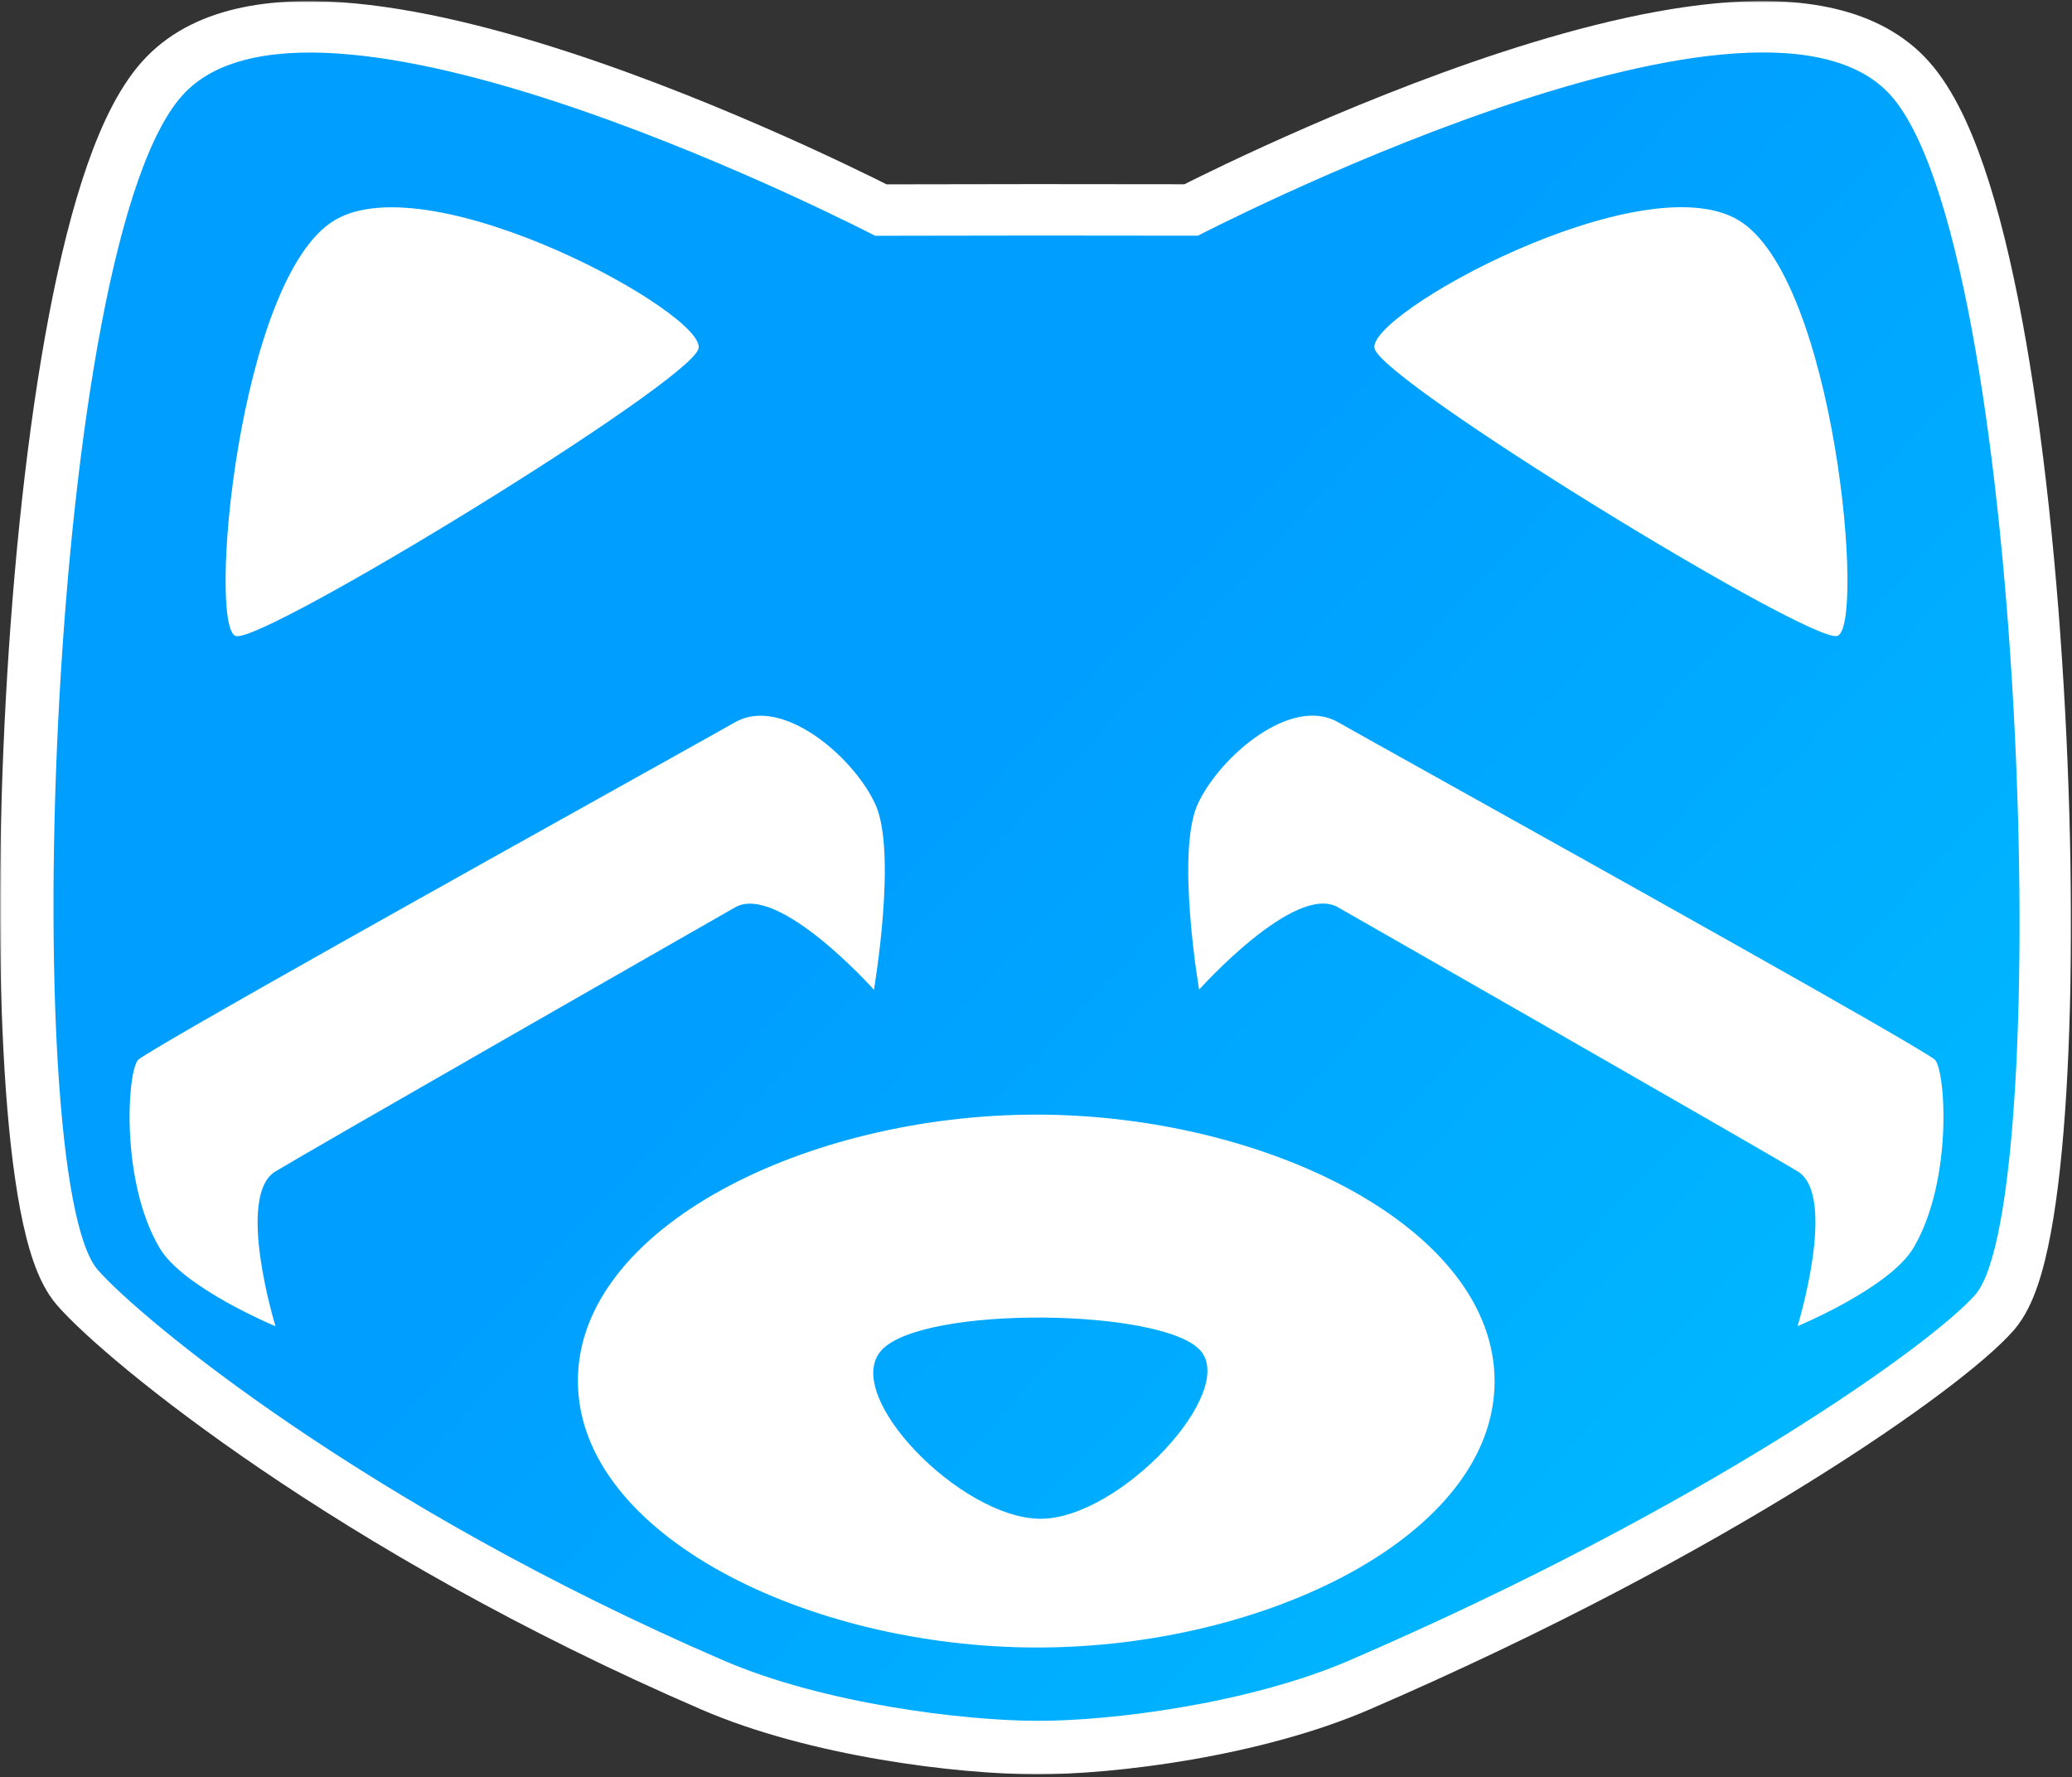 <svg width="632" height="542" viewBox="0 0 632 542" fill="none" xmlns="http://www.w3.org/2000/svg">
<rect x="0" y="0" width="632" height="542" fill="#333333" stroke="none"/>
<mask id="path-1-outside-1" maskUnits="userSpaceOnUse" x="0" y="0.317" width="632" height="541" fill="black">
<rect fill="white" y="0.317" width="632" height="541"/>
<path fill-rule="evenodd" clip-rule="evenodd" d="M29.505 387.636C42.273 402.264 110.785 459.438 220.326 506.756C250.857 519.944 293.304 525.123 316.018 525.188C316.018 349.254 316.018 72.157 316.018 72.157L266.616 72.234C266.616 72.234 98.356 -15.092 56.083 28.571C13.81 72.234 5.014 359.581 29.505 387.636Z"/>
<path d="M411.355 506.727C520.896 459.41 589.408 409.845 602.177 395.218C626.667 367.162 617.871 72.205 575.598 28.542C533.325 -15.12 365.065 72.205 365.065 72.205L316.018 72.157C316.018 72.157 316.018 349.254 316.018 525.188C338.733 525.253 380.824 519.915 411.355 506.727Z"/>
</mask>
<path fill-rule="evenodd" clip-rule="evenodd" d="M29.505 387.636C42.273 402.264 110.785 459.438 220.326 506.756C250.857 519.944 293.304 525.123 316.018 525.188C316.018 349.254 316.018 72.157 316.018 72.157L266.616 72.234C266.616 72.234 98.356 -15.092 56.083 28.571C13.81 72.234 5.014 359.581 29.505 387.636Z" fill="white"/>
<path d="M411.355 506.727C520.896 459.41 589.408 409.845 602.177 395.218C626.667 367.162 617.871 72.205 575.598 28.542C533.325 -15.12 365.065 72.205 365.065 72.205L316.018 72.157C316.018 72.157 316.018 349.254 316.018 525.188C338.733 525.253 380.824 519.915 411.355 506.727Z" fill="white"/>
<path d="M324.018 525.188C324.018 437.221 324.018 323.963 324.018 232.697C324.018 187.064 324.018 146.929 324.018 118.202C324.018 103.839 324.018 92.328 324.018 84.407C324.018 80.447 324.018 77.384 324.018 75.312C324.018 74.273 324.018 73.49 324.018 72.957C324.018 72.697 324.018 72.487 324.018 72.358C324.018 72.301 324.018 72.232 324.018 72.207C324.018 72.14 324.018 72.228 324.018 72.169C324.018 72.165 324.018 72.162 324.018 72.16C324.018 72.158 324.018 72.157 316.018 72.157C308.018 72.157 308.018 72.158 308.018 72.16C308.018 72.162 308.018 72.165 308.018 72.169C308.018 72.228 308.018 72.14 308.018 72.207C308.018 72.232 308.018 72.301 308.018 72.358C308.018 72.497 308.018 72.688 308.018 72.957C308.018 73.485 308.018 74.277 308.018 75.312C308.018 77.384 308.018 80.447 308.018 84.407C308.018 92.328 308.018 103.839 308.018 118.202C308.018 146.929 308.018 187.064 308.018 232.697C308.018 323.963 308.018 437.221 308.018 525.188L324.018 525.188ZM29.505 387.636L17.451 398.158L17.451 398.158L29.505 387.636ZM220.326 506.756L213.982 521.444L220.326 506.756ZM316.018 72.157L316.034 56.157L316.014 56.157L315.993 56.157L316.018 72.157ZM266.616 72.234L259.246 86.435L262.723 88.24L266.641 88.234L266.616 72.234ZM602.177 395.218L590.123 384.696L590.123 384.696L602.177 395.218ZM411.355 506.727L405.01 492.039L405.01 492.039L411.355 506.727ZM365.065 72.205L365.049 88.205L368.962 88.209L372.436 86.406L365.065 72.205ZM17.451 398.158C25.187 407.021 46.845 425.882 79.63 448.169C112.794 470.714 158.19 497.344 213.982 521.444L226.671 492.067C172.922 468.85 129.291 443.235 97.621 421.705C65.572 399.919 46.59 382.879 41.558 377.115L17.451 398.158ZM213.982 521.444C247.158 535.775 291.944 541.119 315.972 541.188L316.064 509.188C294.663 509.127 254.556 504.112 226.671 492.067L213.982 521.444ZM315.993 56.157L266.591 56.233L266.641 88.234L316.043 88.157L315.993 56.157ZM266.616 72.234C273.986 58.032 273.984 58.031 273.98 58.029C273.978 58.028 273.974 58.026 273.97 58.024C273.962 58.02 273.952 58.014 273.938 58.007C273.912 57.994 273.876 57.975 273.83 57.951C273.737 57.903 273.604 57.835 273.432 57.747C273.088 57.57 272.588 57.315 271.941 56.988C270.647 56.333 268.763 55.388 266.363 54.208C261.563 51.848 254.686 48.541 246.311 44.717C229.596 37.084 206.745 27.315 182.431 18.907C158.283 10.557 131.894 3.265 108.314 1.043C85.818 -1.077 60.606 0.897 44.588 17.441L67.578 39.7C72.697 34.413 84.37 30.929 105.312 32.902C125.17 34.773 148.772 41.127 171.973 49.15C195.008 57.115 216.864 66.449 233.019 73.826C241.078 77.506 247.677 80.68 252.244 82.925C254.527 84.047 256.3 84.936 257.491 85.539C258.086 85.841 258.536 86.07 258.832 86.222C258.98 86.298 259.089 86.354 259.158 86.39C259.193 86.407 259.217 86.42 259.232 86.428C259.239 86.432 259.244 86.434 259.246 86.435C259.248 86.436 259.247 86.436 259.248 86.436C259.247 86.436 259.246 86.435 266.616 72.234ZM44.588 17.441C36.828 25.457 31.142 37.422 26.701 50.092C22.106 63.199 18.213 78.954 14.935 96.155C8.373 130.593 4.017 172.236 1.782 213.082C-0.455 253.947 -0.594 294.5 1.412 326.827C2.412 342.953 3.967 357.386 6.163 368.932C7.259 374.697 8.574 380.065 10.189 384.712C11.704 389.073 13.92 394.113 17.451 398.158L41.558 377.115C42.028 377.653 41.442 377.16 40.416 374.208C39.49 371.543 38.524 367.817 37.6 362.955C35.754 353.247 34.308 340.287 33.35 324.845C31.439 294.04 31.548 254.767 33.734 214.83C35.92 174.875 40.158 134.741 46.37 102.144C49.479 85.828 53.017 71.752 56.899 60.678C60.934 49.166 64.77 42.6 67.578 39.7L44.588 17.441ZM590.123 384.696C588.104 387.009 582.577 392.014 572.782 399.355C563.285 406.473 550.495 415.258 534.614 425.122C502.86 444.845 459.047 468.697 405.01 492.039L417.699 521.416C473.204 497.44 518.417 472.852 551.497 452.305C568.032 442.035 581.611 432.728 591.975 424.961C602.04 417.416 609.865 410.74 614.23 405.74L590.123 384.696ZM405.01 492.039C377.07 504.108 337.306 509.249 316.064 509.188L315.972 541.188C340.16 541.257 384.578 535.723 417.699 521.416L405.01 492.039ZM316.003 88.157L365.049 88.205L365.081 56.205L316.034 56.157L316.003 88.157ZM365.065 72.205C372.436 86.406 372.434 86.407 372.433 86.408C372.434 86.407 372.434 86.407 372.435 86.407C372.437 86.406 372.442 86.403 372.449 86.399C372.464 86.392 372.488 86.379 372.523 86.361C372.592 86.325 372.701 86.269 372.849 86.194C373.145 86.042 373.595 85.812 374.19 85.511C375.381 84.908 377.154 84.019 379.437 82.897C384.004 80.651 390.603 77.477 398.662 73.797C414.817 66.42 436.673 57.087 459.708 49.121C482.909 41.099 506.512 34.745 526.369 32.874C547.311 30.9 558.984 34.384 564.103 39.672L587.093 17.413C571.075 0.869 545.863 -1.105 523.367 1.015C499.787 3.237 473.398 10.528 449.25 18.879C424.936 27.287 402.085 37.056 385.37 44.688C376.995 48.513 370.118 51.82 365.318 54.179C362.918 55.36 361.034 56.304 359.74 56.959C359.093 57.287 358.593 57.542 358.249 57.718C358.077 57.806 357.944 57.875 357.852 57.923C357.805 57.947 357.769 57.965 357.743 57.979C357.73 57.986 357.719 57.991 357.711 57.995C357.707 57.997 357.703 57.999 357.701 58.001C357.698 58.002 357.695 58.004 365.065 72.205ZM564.103 39.672C566.863 42.523 570.703 49.141 574.755 60.896C578.644 72.183 582.188 86.562 585.3 103.245C591.518 136.569 595.759 177.668 597.946 218.587C600.133 259.486 600.243 299.724 598.33 331.26C597.37 347.066 595.923 360.335 594.071 370.265C593.143 375.239 592.173 379.051 591.241 381.775C590.203 384.806 589.616 385.277 590.123 384.696L614.23 405.74C617.799 401.651 620.013 396.53 621.516 392.137C623.125 387.437 624.436 381.992 625.529 376.131C627.718 364.39 629.271 349.671 630.271 333.198C632.275 300.174 632.136 258.684 629.901 216.878C627.667 175.093 623.313 132.512 616.757 97.376C613.483 79.827 609.595 63.78 605.008 50.47C600.583 37.628 594.901 25.478 587.093 17.413L564.103 39.672Z" fill="white" mask="url(#path-1-outside-1)"/>
<path fill-rule="evenodd" clip-rule="evenodd" d="M602.495 394.901C589.727 409.528 521.214 459.093 411.673 506.411C381.143 519.598 339.051 524.936 316.337 524.871C293.622 524.806 251.175 519.627 220.645 506.439C111.104 459.122 42.591 401.947 29.823 387.32C5.333 359.264 14.128 71.917 56.402 28.254C98.675 -15.409 266.934 71.917 266.934 71.917L316.337 71.84L365.384 71.888C365.384 71.888 533.643 -15.437 575.916 28.226C618.189 71.888 626.985 366.845 602.495 394.901ZM560.345 193.978C569.16 191.897 559.749 84.669 530.221 67.128C500.692 49.587 416.482 95.883 419.271 106.327C422.06 116.771 551.53 196.058 560.345 193.978ZM102.102 67.156C72.573 84.697 63.163 191.925 71.978 194.006C80.793 196.087 210.262 116.8 213.052 106.356C215.841 95.912 131.631 49.615 102.102 67.156ZM48.679 380.641C36.397 359.843 38.916 325.546 42.314 323.102C50.419 317.272 144.245 264.938 194.275 237.032L194.276 237.031C209.658 228.451 220.901 222.181 224.238 220.281C238.433 212.202 260.105 230.55 266.936 245.168C273.767 259.785 266.57 301.882 266.57 301.882C266.57 301.882 237.409 269.249 224.238 276.745C211.068 284.241 96.316 349.892 84.036 357.284C71.755 364.677 84.036 404.521 84.036 404.521C84.036 404.521 55.888 392.85 48.679 380.641ZM455.879 421.24C455.803 374.377 385.976 339.973 316.072 339.973C246.168 339.973 176.188 374.377 176.264 421.24C176.341 468.102 246.348 502.507 316.338 502.507C386.328 502.507 455.956 468.102 455.879 421.24ZM317.378 463.242C293.125 463.242 256.172 425.313 268.992 411.717C281.812 398.12 354.082 399.066 365.962 411.717C377.841 424.367 341.63 463.242 317.378 463.242ZM583.642 380.613C595.924 359.815 593.405 325.518 590.007 323.074C581.902 317.244 488.077 264.91 438.046 237.004L438.045 237.003C422.663 228.423 411.42 222.152 408.082 220.252C393.888 212.173 372.215 230.522 365.385 245.139C358.554 259.757 365.75 301.854 365.75 301.854C365.75 301.854 394.911 269.221 408.082 276.717C421.253 284.212 536.004 349.863 548.285 357.256C560.565 364.648 548.285 404.493 548.285 404.493C548.285 404.493 576.432 392.822 583.642 380.613Z" fill="url(#paint0_linear)"/>
<defs>
<linearGradient id="paint0_linear" x1="959.036" y1="425.681" x2="509.856" y2="6.957" gradientUnits="userSpaceOnUse">
<stop stop-color="#00CDFF"/>
<stop offset="1" stop-color="#009FFF"/>
</linearGradient>
</defs>
</svg>
